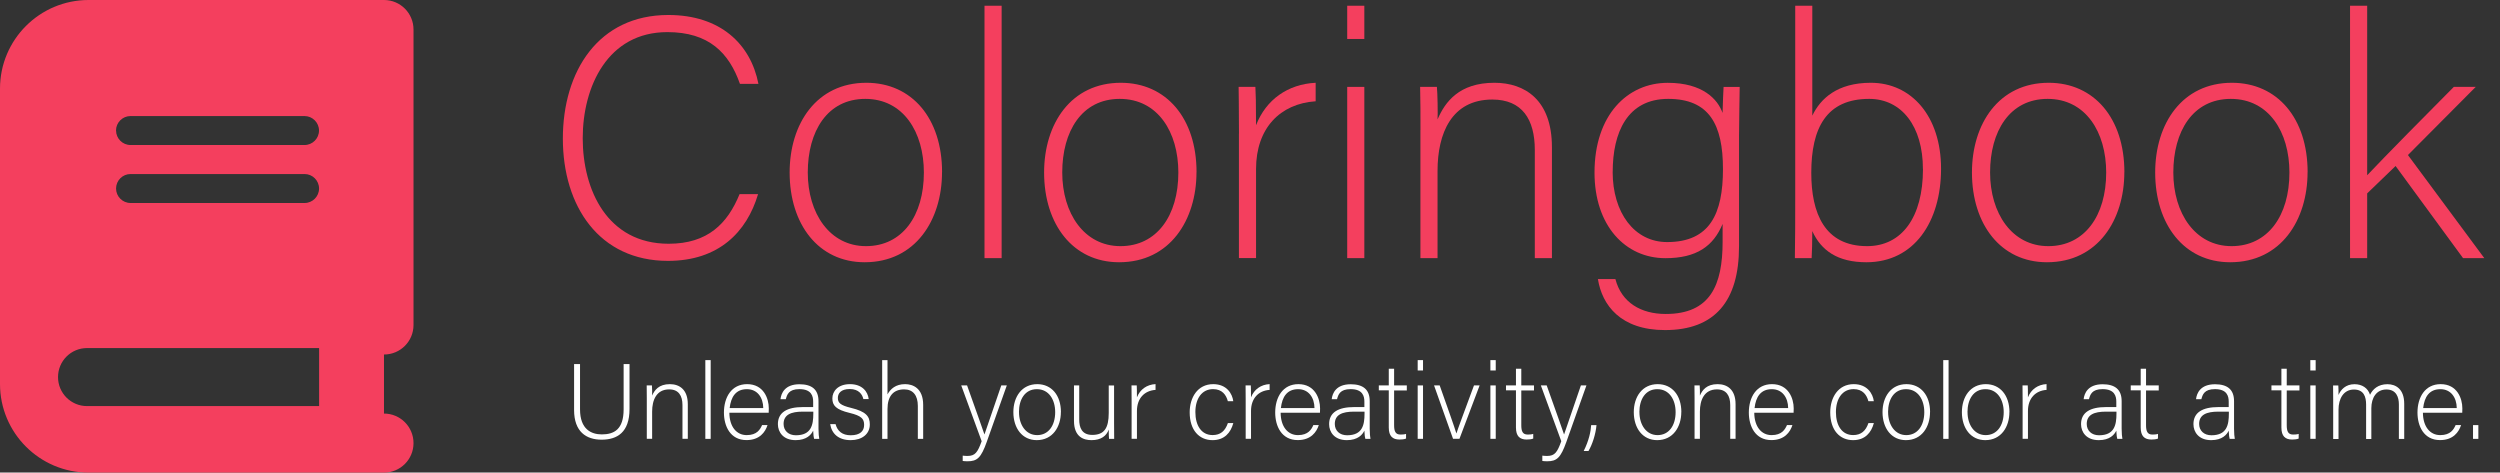 <?xml version="1.0" encoding="UTF-8"?>
<svg id="logo" xmlns="http://www.w3.org/2000/svg" viewBox="0 0 492 93">
  <rect x="0" y="0" width="492" height="93" fill="#333333" stroke="none"/>
  <defs>
    <style>
      .cls-1 {
        fill: #fff;
      }

      .cls-2 {
        fill: #f43f5e;
      }
    </style>
  </defs>
  <path id="icon" class="cls-2" d="M17.44,0C7.81,0,0,7.81,0,17.44v58.13c0,9.63,7.81,17.44,17.44,17.44h58.13c3.22,0,5.81-2.6,5.81-5.81s-2.6-5.81-5.81-5.81v-11.62c3.22,0,5.81-2.6,5.81-5.81V5.81c0-3.22-2.6-5.81-5.81-5.81H17.44ZM17.13,68.5h45.67v11.42H17.13c-3.16,0-5.71-2.55-5.71-5.71s2.55-5.71,5.71-5.71ZM22.83,25.69c0-1.57,1.28-2.85,2.85-2.85h34.25c1.57,0,2.85,1.28,2.85,2.85s-1.28,2.85-2.85,2.85H25.69c-1.57,0-2.85-1.28-2.85-2.85ZM25.69,34.25h34.25c1.57,0,2.85,1.28,2.85,2.85s-1.28,2.85-2.85,2.85H25.69c-1.57,0-2.85-1.28-2.85-2.85s1.28-2.85,2.85-2.85Z"/>
  <g id="Type">
    <g>
      <path class="cls-2" d="M149.19,38.2c-2.22,7.48-7.75,13.14-17.73,13.14-13.55,0-20.69-10.78-20.69-24.06s7.01-24.33,20.76-24.33c10.18,0,16.18,5.66,17.73,13.55h-3.64c-2.16-6.13-6.13-10.18-14.29-10.18-11.73,0-16.65,10.72-16.65,20.89s4.85,20.76,16.92,20.76c7.68,0,11.59-3.98,13.95-9.77h3.64Z"/>
      <path class="cls-2" d="M185.39,33.88c0,9.37-5.19,17.73-15.23,17.73-9.1,0-14.76-7.48-14.76-17.66,0-9.64,5.32-17.66,15.1-17.66,8.96,0,14.9,7.01,14.9,17.59ZM158.97,33.95c0,8.02,4.31,14.49,11.46,14.49s11.39-6,11.39-14.49c0-7.95-4.04-14.49-11.53-14.49s-11.32,6.4-11.32,14.49Z"/>
      <path class="cls-2" d="M193.75,50.8V1.13h3.37v49.67h-3.37Z"/>
      <path class="cls-2" d="M235.47,33.88c0,9.37-5.19,17.73-15.23,17.73-9.1,0-14.76-7.48-14.76-17.66,0-9.64,5.32-17.66,15.1-17.66,8.96,0,14.9,7.01,14.9,17.59ZM209.05,33.95c0,8.02,4.31,14.49,11.46,14.49s11.39-6,11.39-14.49c0-7.95-4.04-14.49-11.53-14.49s-11.32,6.4-11.32,14.49Z"/>
      <path class="cls-2" d="M243.83,26.27c0-5.66-.07-8.09-.07-9.17h3.3c.07,1.08.13,3.24.13,7.55,1.95-5.05,6.27-8.09,11.73-8.36v3.64c-7.01.47-11.73,5.32-11.73,13.34v17.52h-3.37v-24.53Z"/>
      <path class="cls-2" d="M265.13,1.13h3.37v6.54h-3.37V1.13ZM265.13,17.1h3.37v33.7h-3.37V17.1Z"/>
      <path class="cls-2" d="M279.55,25.59c0-2.97,0-5.8-.07-8.49h3.3c.13,1.08.2,5.46.13,6.4,1.48-3.44,4.25-7.21,11.19-7.21,6,0,11.32,3.37,11.32,12.67v21.84h-3.37v-21.3c0-6-2.49-9.91-8.36-9.91-8.02,0-10.78,6.67-10.78,14.02v17.19h-3.37v-25.21Z"/>
      <path class="cls-2" d="M342.24,48.51c0,10.78-4.79,16.45-14.56,16.45-8.76,0-12.4-4.92-13.21-10.04h3.44c1.21,4.65,5.06,6.87,9.91,6.87,8.76,0,11.19-5.66,11.19-14.22v-3.5c-1.82,4.38-5.12,6.74-11.26,6.74-7.89,0-13.95-6.4-13.95-16.85,0-11.32,6.47-17.66,14.42-17.66,6.87,0,9.84,3.24,10.78,5.93.07-1.95.13-4.31.2-5.12h3.17c0,1.21-.13,6.54-.13,9.77v21.63ZM317.37,33.82c0,8.02,4.25,13.82,10.72,13.82,8.42,0,10.99-5.59,10.99-14.36s-2.7-13.82-10.78-13.82-10.92,6.67-10.92,14.36Z"/>
      <path class="cls-2" d="M353.29,1.13h3.37v21.63c1.62-3.37,4.92-6.47,11.52-6.47,7.95,0,13.82,6.54,13.82,16.92s-5.26,18.4-14.69,18.4c-5.66,0-8.9-2.29-10.65-6.13,0,2.16-.07,4.38-.13,5.32h-3.3c.07-3.84.07-7.68.07-11.52V1.13ZM378.43,33.28c0-8.42-4.18-13.82-10.58-13.82-8.42,0-11.39,5.73-11.39,14.56,0,7.95,2.63,14.42,10.99,14.42,6.81,0,10.99-5.66,10.99-15.16Z"/>
      <path class="cls-2" d="M418.07,33.88c0,9.37-5.19,17.73-15.23,17.73-9.1,0-14.76-7.48-14.76-17.66,0-9.64,5.32-17.66,15.1-17.66,8.96,0,14.9,7.01,14.9,17.59ZM391.65,33.95c0,8.02,4.31,14.49,11.46,14.49s11.39-6,11.39-14.49c0-7.95-4.04-14.49-11.53-14.49s-11.32,6.4-11.32,14.49Z"/>
      <path class="cls-2" d="M454.13,33.88c0,9.37-5.19,17.73-15.23,17.73-9.1,0-14.76-7.48-14.76-17.66,0-9.64,5.32-17.66,15.1-17.66,8.96,0,14.9,7.01,14.9,17.59ZM427.71,33.95c0,8.02,4.31,14.49,11.46,14.49s11.39-6,11.39-14.49c0-7.95-4.04-14.49-11.53-14.49s-11.32,6.4-11.32,14.49Z"/>
      <path class="cls-2" d="M465.86,34.49c3.1-3.3,12.54-12.87,17.05-17.39h4.31l-13.34,13.41,15.03,20.29h-4.18l-13.28-18.13-5.59,5.39v12.74h-3.37V1.13h3.37v33.36Z"/>
    </g>
    <g>
      <path class="cls-1" d="M114.15,71.65v8.92c0,3.91,2.21,4.92,4.29,4.92,2.46,0,4.29-1.03,4.29-4.92v-8.92h1.16v8.85c0,4.6-2.44,6.03-5.49,6.03s-5.42-1.58-5.42-5.84v-9.04h1.18Z"/>
      <path class="cls-1" d="M127.29,78.5c0-.93,0-1.81-.02-2.65h1.03c.04.34.06,1.7.04,2,.46-1.07,1.32-2.25,3.49-2.25,1.87,0,3.53,1.05,3.53,3.95v6.81h-1.05v-6.64c0-1.87-.78-3.09-2.61-3.09-2.5,0-3.36,2.08-3.36,4.37v5.36h-1.05v-7.86Z"/>
      <path class="cls-1" d="M138.81,86.37v-15.5h1.05v15.5h-1.05Z"/>
      <path class="cls-1" d="M143.54,81.24c.02,2.71,1.39,4.39,3.41,4.39s2.65-1.12,3.03-1.98h1.07c-.44,1.39-1.56,2.96-4.14,2.96-3.2,0-4.44-2.75-4.44-5.42,0-3.01,1.49-5.59,4.56-5.59,3.24,0,4.27,2.8,4.27,4.77,0,.29,0,.59-.02.86h-7.74ZM150.21,80.31c-.02-2.08-1.16-3.72-3.22-3.72-2.17,0-3.15,1.51-3.39,3.72h6.6Z"/>
      <path class="cls-1" d="M161.08,84.37c0,.92.08,1.66.15,2h-1.01c-.08-.25-.15-.71-.19-1.62-.36.78-1.28,1.87-3.45,1.87-2.44,0-3.49-1.58-3.49-3.15,0-2.31,1.79-3.36,4.94-3.36h2v-1.07c0-1.05-.31-2.46-2.71-2.46-2.12,0-2.44,1.11-2.67,1.98h-1.05c.13-1.16.84-2.94,3.74-2.94,2.4,0,3.74,1.01,3.74,3.32v5.45ZM160.05,81.01h-2.06c-2.33,0-3.78.61-3.78,2.42,0,1.32.95,2.23,2.42,2.23,3.01,0,3.43-2,3.43-4.27v-.38Z"/>
      <path class="cls-1" d="M164.44,83.47c.36,1.37,1.32,2.19,2.99,2.19,1.87,0,2.63-.86,2.63-2.04s-.5-1.79-2.86-2.36c-2.71-.65-3.39-1.47-3.39-2.86s1.09-2.8,3.47-2.8,3.51,1.45,3.68,2.94h-1.05c-.19-.88-.88-1.98-2.67-1.98s-2.35.9-2.35,1.75c0,.97.5,1.45,2.59,1.96,2.96.71,3.7,1.68,3.7,3.26,0,1.91-1.56,3.09-3.76,3.09-2.4,0-3.74-1.26-4.04-3.15h1.07Z"/>
      <path class="cls-1" d="M174.66,70.87v6.75c.59-1.09,1.62-2.02,3.47-2.02,1.49,0,3.55.76,3.55,4.08v6.69h-1.05v-6.48c0-2.08-.95-3.26-2.69-3.26-2.08,0-3.28,1.28-3.28,3.87v5.87h-1.05v-15.5h1.05Z"/>
      <path class="cls-1" d="M190.32,75.85c2.12,6.01,3.05,8.49,3.41,9.63h.02c.42-1.28,1.26-3.72,3.3-9.63h1.09l-3.95,11.12c-1.11,3.11-1.87,3.81-3.76,3.81-.38,0-.63-.02-.97-.06v-1.05c.32.04.61.06.95.06,1.51,0,2-.74,2.78-2.9l-4.02-10.98h1.16Z"/>
      <path class="cls-1" d="M208.78,81.09c0,2.92-1.62,5.53-4.75,5.53-2.84,0-4.6-2.33-4.6-5.51,0-3.01,1.66-5.51,4.71-5.51,2.8,0,4.65,2.19,4.65,5.49ZM200.54,81.11c0,2.5,1.35,4.52,3.57,4.52s3.55-1.87,3.55-4.52c0-2.48-1.26-4.52-3.6-4.52s-3.53,2-3.53,4.52Z"/>
      <path class="cls-1" d="M219.25,83.3c0,1.03.02,2.67.02,3.07h-1.01c-.04-.27-.06-.97-.06-1.83-.44,1.24-1.51,2.08-3.39,2.08-1.51,0-3.45-.59-3.45-3.81v-6.96h1.03v6.71c0,1.54.48,3.03,2.57,3.03,2.35,0,3.24-1.33,3.24-4.33v-5.4h1.05v7.44Z"/>
      <path class="cls-1" d="M222.7,78.71c0-1.77-.02-2.52-.02-2.86h1.03c.02.34.04,1.01.04,2.35.61-1.58,1.96-2.52,3.66-2.61v1.14c-2.19.15-3.66,1.66-3.66,4.16v5.47h-1.05v-7.65Z"/>
      <path class="cls-1" d="M242.71,83.28c-.5,1.85-1.72,3.34-4.08,3.34-2.63,0-4.5-1.96-4.5-5.47,0-2.88,1.53-5.55,4.63-5.55,2.67,0,3.76,1.89,3.95,3.36h-1.07c-.32-1.22-1.11-2.38-2.9-2.38-2.23,0-3.49,1.89-3.49,4.52s1.18,4.52,3.39,4.52c1.54,0,2.46-.78,3.01-2.36h1.07Z"/>
      <path class="cls-1" d="M245.15,78.71c0-1.77-.02-2.52-.02-2.86h1.03c.02.34.04,1.01.04,2.35.61-1.58,1.96-2.52,3.66-2.61v1.14c-2.19.15-3.66,1.66-3.66,4.16v5.47h-1.05v-7.65Z"/>
      <path class="cls-1" d="M252.03,81.24c.02,2.71,1.39,4.39,3.41,4.39s2.65-1.12,3.03-1.98h1.07c-.44,1.39-1.56,2.96-4.14,2.96-3.2,0-4.44-2.75-4.44-5.42,0-3.01,1.49-5.59,4.56-5.59,3.24,0,4.27,2.8,4.27,4.77,0,.29,0,.59-.02.86h-7.74ZM258.69,80.31c-.02-2.08-1.16-3.72-3.22-3.72-2.17,0-3.15,1.51-3.39,3.72h6.6Z"/>
      <path class="cls-1" d="M269.56,84.37c0,.92.08,1.66.15,2h-1.01c-.08-.25-.15-.71-.19-1.62-.36.78-1.28,1.87-3.45,1.87-2.44,0-3.49-1.58-3.49-3.15,0-2.31,1.79-3.36,4.94-3.36h2v-1.07c0-1.05-.31-2.46-2.71-2.46-2.12,0-2.44,1.11-2.67,1.98h-1.05c.13-1.16.84-2.94,3.74-2.94,2.4,0,3.74,1.01,3.74,3.32v5.45ZM268.53,81.01h-2.06c-2.33,0-3.78.61-3.78,2.42,0,1.32.95,2.23,2.42,2.23,3.01,0,3.43-2,3.43-4.27v-.38Z"/>
      <path class="cls-1" d="M271.35,75.85h1.96v-3.28h1.05v3.28h2.5v.99h-2.5v6.83c0,1.18.25,1.85,1.26,1.85.32,0,.76-.02,1.09-.13v.92c-.36.15-.86.19-1.3.19-1.35,0-2.1-.67-2.1-2.36v-7.32h-1.96v-.99Z"/>
      <path class="cls-1" d="M279,70.87h1.05v2.04h-1.05v-2.04ZM279,75.85h1.05v10.51h-1.05v-10.51Z"/>
      <path class="cls-1" d="M283.33,75.85c1.7,4.81,2.88,8.09,3.28,9.44h.02c.23-.78,1.41-3.91,3.45-9.44h1.11l-3.97,10.51h-1.26l-3.74-10.51h1.11Z"/>
      <path class="cls-1" d="M293.31,70.87h1.05v2.04h-1.05v-2.04ZM293.31,75.85h1.05v10.51h-1.05v-10.51Z"/>
      <path class="cls-1" d="M296.38,75.85h1.96v-3.28h1.05v3.28h2.5v.99h-2.5v6.83c0,1.18.25,1.85,1.26,1.85.32,0,.76-.02,1.09-.13v.92c-.36.15-.86.19-1.3.19-1.35,0-2.1-.67-2.1-2.36v-7.32h-1.96v-.99Z"/>
      <path class="cls-1" d="M304.39,75.85c2.12,6.01,3.05,8.49,3.41,9.63h.02c.42-1.28,1.26-3.72,3.3-9.63h1.09l-3.95,11.12c-1.11,3.11-1.87,3.81-3.76,3.81-.38,0-.63-.02-.97-.06v-1.05c.32.04.61.06.95.06,1.51,0,2-.74,2.78-2.9l-4.02-10.98h1.16Z"/>
      <path class="cls-1" d="M311.67,88.76c1.03-2.04,1.41-3.91,1.47-5.09h1.05c-.15,1.75-.82,3.83-1.58,5.09h-.95Z"/>
      <path class="cls-1" d="M330.88,81.09c0,2.92-1.62,5.53-4.75,5.53-2.84,0-4.6-2.33-4.6-5.51,0-3.01,1.66-5.51,4.71-5.51,2.8,0,4.65,2.19,4.65,5.49ZM322.64,81.11c0,2.5,1.35,4.52,3.57,4.52s3.55-1.87,3.55-4.52c0-2.48-1.26-4.52-3.6-4.52s-3.53,2-3.53,4.52Z"/>
      <path class="cls-1" d="M333.49,78.5c0-.93,0-1.81-.02-2.65h1.03c.04.34.06,1.7.04,2,.46-1.07,1.32-2.25,3.49-2.25,1.87,0,3.53,1.05,3.53,3.95v6.81h-1.05v-6.64c0-1.87-.78-3.09-2.61-3.09-2.5,0-3.36,2.08-3.36,4.37v5.36h-1.05v-7.86Z"/>
      <path class="cls-1" d="M345.24,81.24c.02,2.71,1.39,4.39,3.41,4.39s2.65-1.12,3.03-1.98h1.07c-.44,1.39-1.56,2.96-4.14,2.96-3.2,0-4.44-2.75-4.44-5.42,0-3.01,1.49-5.59,4.56-5.59,3.24,0,4.27,2.8,4.27,4.77,0,.29,0,.59-.02.86h-7.74ZM351.91,80.31c-.02-2.08-1.16-3.72-3.22-3.72-2.17,0-3.15,1.51-3.39,3.72h6.6Z"/>
      <path class="cls-1" d="M368.77,83.28c-.5,1.85-1.72,3.34-4.08,3.34-2.63,0-4.5-1.96-4.5-5.47,0-2.88,1.53-5.55,4.63-5.55,2.67,0,3.76,1.89,3.95,3.36h-1.07c-.32-1.22-1.11-2.38-2.9-2.38-2.23,0-3.49,1.89-3.49,4.52s1.18,4.52,3.39,4.52c1.54,0,2.46-.78,3.01-2.36h1.07Z"/>
      <path class="cls-1" d="M379.83,81.09c0,2.92-1.62,5.53-4.75,5.53-2.84,0-4.6-2.33-4.6-5.51,0-3.01,1.66-5.51,4.71-5.51,2.8,0,4.65,2.19,4.65,5.49ZM371.58,81.11c0,2.5,1.35,4.52,3.57,4.52s3.55-1.87,3.55-4.52c0-2.48-1.26-4.52-3.6-4.52s-3.53,2-3.53,4.52Z"/>
      <path class="cls-1" d="M382.43,86.37v-15.5h1.05v15.5h-1.05Z"/>
      <path class="cls-1" d="M395.45,81.09c0,2.92-1.62,5.53-4.75,5.53-2.84,0-4.6-2.33-4.6-5.51,0-3.01,1.66-5.51,4.71-5.51,2.8,0,4.65,2.19,4.65,5.49ZM387.21,81.11c0,2.5,1.35,4.52,3.57,4.52s3.55-1.87,3.55-4.52c0-2.48-1.26-4.52-3.6-4.52s-3.53,2-3.53,4.52Z"/>
      <path class="cls-1" d="M398.05,78.71c0-1.77-.02-2.52-.02-2.86h1.03c.02.34.04,1.01.04,2.35.61-1.58,1.96-2.52,3.66-2.61v1.14c-2.19.15-3.66,1.66-3.66,4.16v5.47h-1.05v-7.65Z"/>
      <path class="cls-1" d="M417.54,84.37c0,.92.08,1.66.15,2h-1.01c-.08-.25-.15-.71-.19-1.62-.36.78-1.28,1.87-3.45,1.87-2.44,0-3.49-1.58-3.49-3.15,0-2.31,1.79-3.36,4.94-3.36h2v-1.07c0-1.05-.32-2.46-2.71-2.46-2.12,0-2.44,1.11-2.67,1.98h-1.05c.13-1.16.84-2.94,3.74-2.94,2.4,0,3.74,1.01,3.74,3.32v5.45ZM416.51,81.01h-2.06c-2.33,0-3.78.61-3.78,2.42,0,1.32.95,2.23,2.42,2.23,3.01,0,3.43-2,3.43-4.27v-.38Z"/>
      <path class="cls-1" d="M419.33,75.85h1.96v-3.28h1.05v3.28h2.5v.99h-2.5v6.83c0,1.18.25,1.85,1.26,1.85.32,0,.76-.02,1.09-.13v.92c-.36.15-.86.19-1.3.19-1.35,0-2.1-.67-2.1-2.36v-7.32h-1.96v-.99Z"/>
      <path class="cls-1" d="M439.66,84.37c0,.92.08,1.66.15,2h-1.01c-.08-.25-.15-.71-.19-1.62-.36.78-1.28,1.87-3.45,1.87-2.44,0-3.49-1.58-3.49-3.15,0-2.31,1.79-3.36,4.94-3.36h2v-1.07c0-1.05-.31-2.46-2.71-2.46-2.12,0-2.44,1.11-2.67,1.98h-1.05c.13-1.16.84-2.94,3.74-2.94,2.4,0,3.74,1.01,3.74,3.32v5.45ZM438.63,81.01h-2.06c-2.33,0-3.78.61-3.78,2.42,0,1.32.95,2.23,2.42,2.23,3.01,0,3.43-2,3.43-4.27v-.38Z"/>
      <path class="cls-1" d="M447.02,75.85h1.96v-3.28h1.05v3.28h2.5v.99h-2.5v6.83c0,1.18.25,1.85,1.26,1.85.32,0,.76-.02,1.09-.13v.92c-.36.15-.86.19-1.3.19-1.35,0-2.1-.67-2.1-2.36v-7.32h-1.96v-.99Z"/>
      <path class="cls-1" d="M454.67,70.87h1.05v2.04h-1.05v-2.04ZM454.67,75.85h1.05v10.51h-1.05v-10.51Z"/>
      <path class="cls-1" d="M459.17,78.57c0-.9,0-1.89-.02-2.71h1.03c.02.36.06,1.26.04,1.87.44-1.05,1.41-2.12,3.15-2.12,1.47,0,2.63.74,3.05,2.08.53-1.09,1.58-2.08,3.43-2.08,1.62,0,3.3.93,3.3,3.85v6.92h-1.05v-6.79c0-1.41-.5-2.94-2.46-2.94s-2.96,1.64-2.96,3.68v6.06h-1.03v-6.77c0-1.54-.46-2.96-2.4-2.96-2.04,0-3.03,1.81-3.03,3.95v5.78h-1.05v-7.8Z"/>
      <path class="cls-1" d="M476.83,81.24c.02,2.71,1.39,4.39,3.41,4.39s2.65-1.12,3.03-1.98h1.07c-.44,1.39-1.56,2.96-4.14,2.96-3.2,0-4.44-2.75-4.44-5.42,0-3.01,1.49-5.59,4.56-5.59,3.24,0,4.27,2.8,4.27,4.77,0,.29,0,.59-.02.86h-7.74ZM483.49,80.31c-.02-2.08-1.16-3.72-3.22-3.72-2.17,0-3.15,1.51-3.39,3.72h6.6Z"/>
      <path class="cls-1" d="M486.69,86.37v-2.71h1.05v2.71h-1.05Z"/>
    </g>
  </g>
</svg>